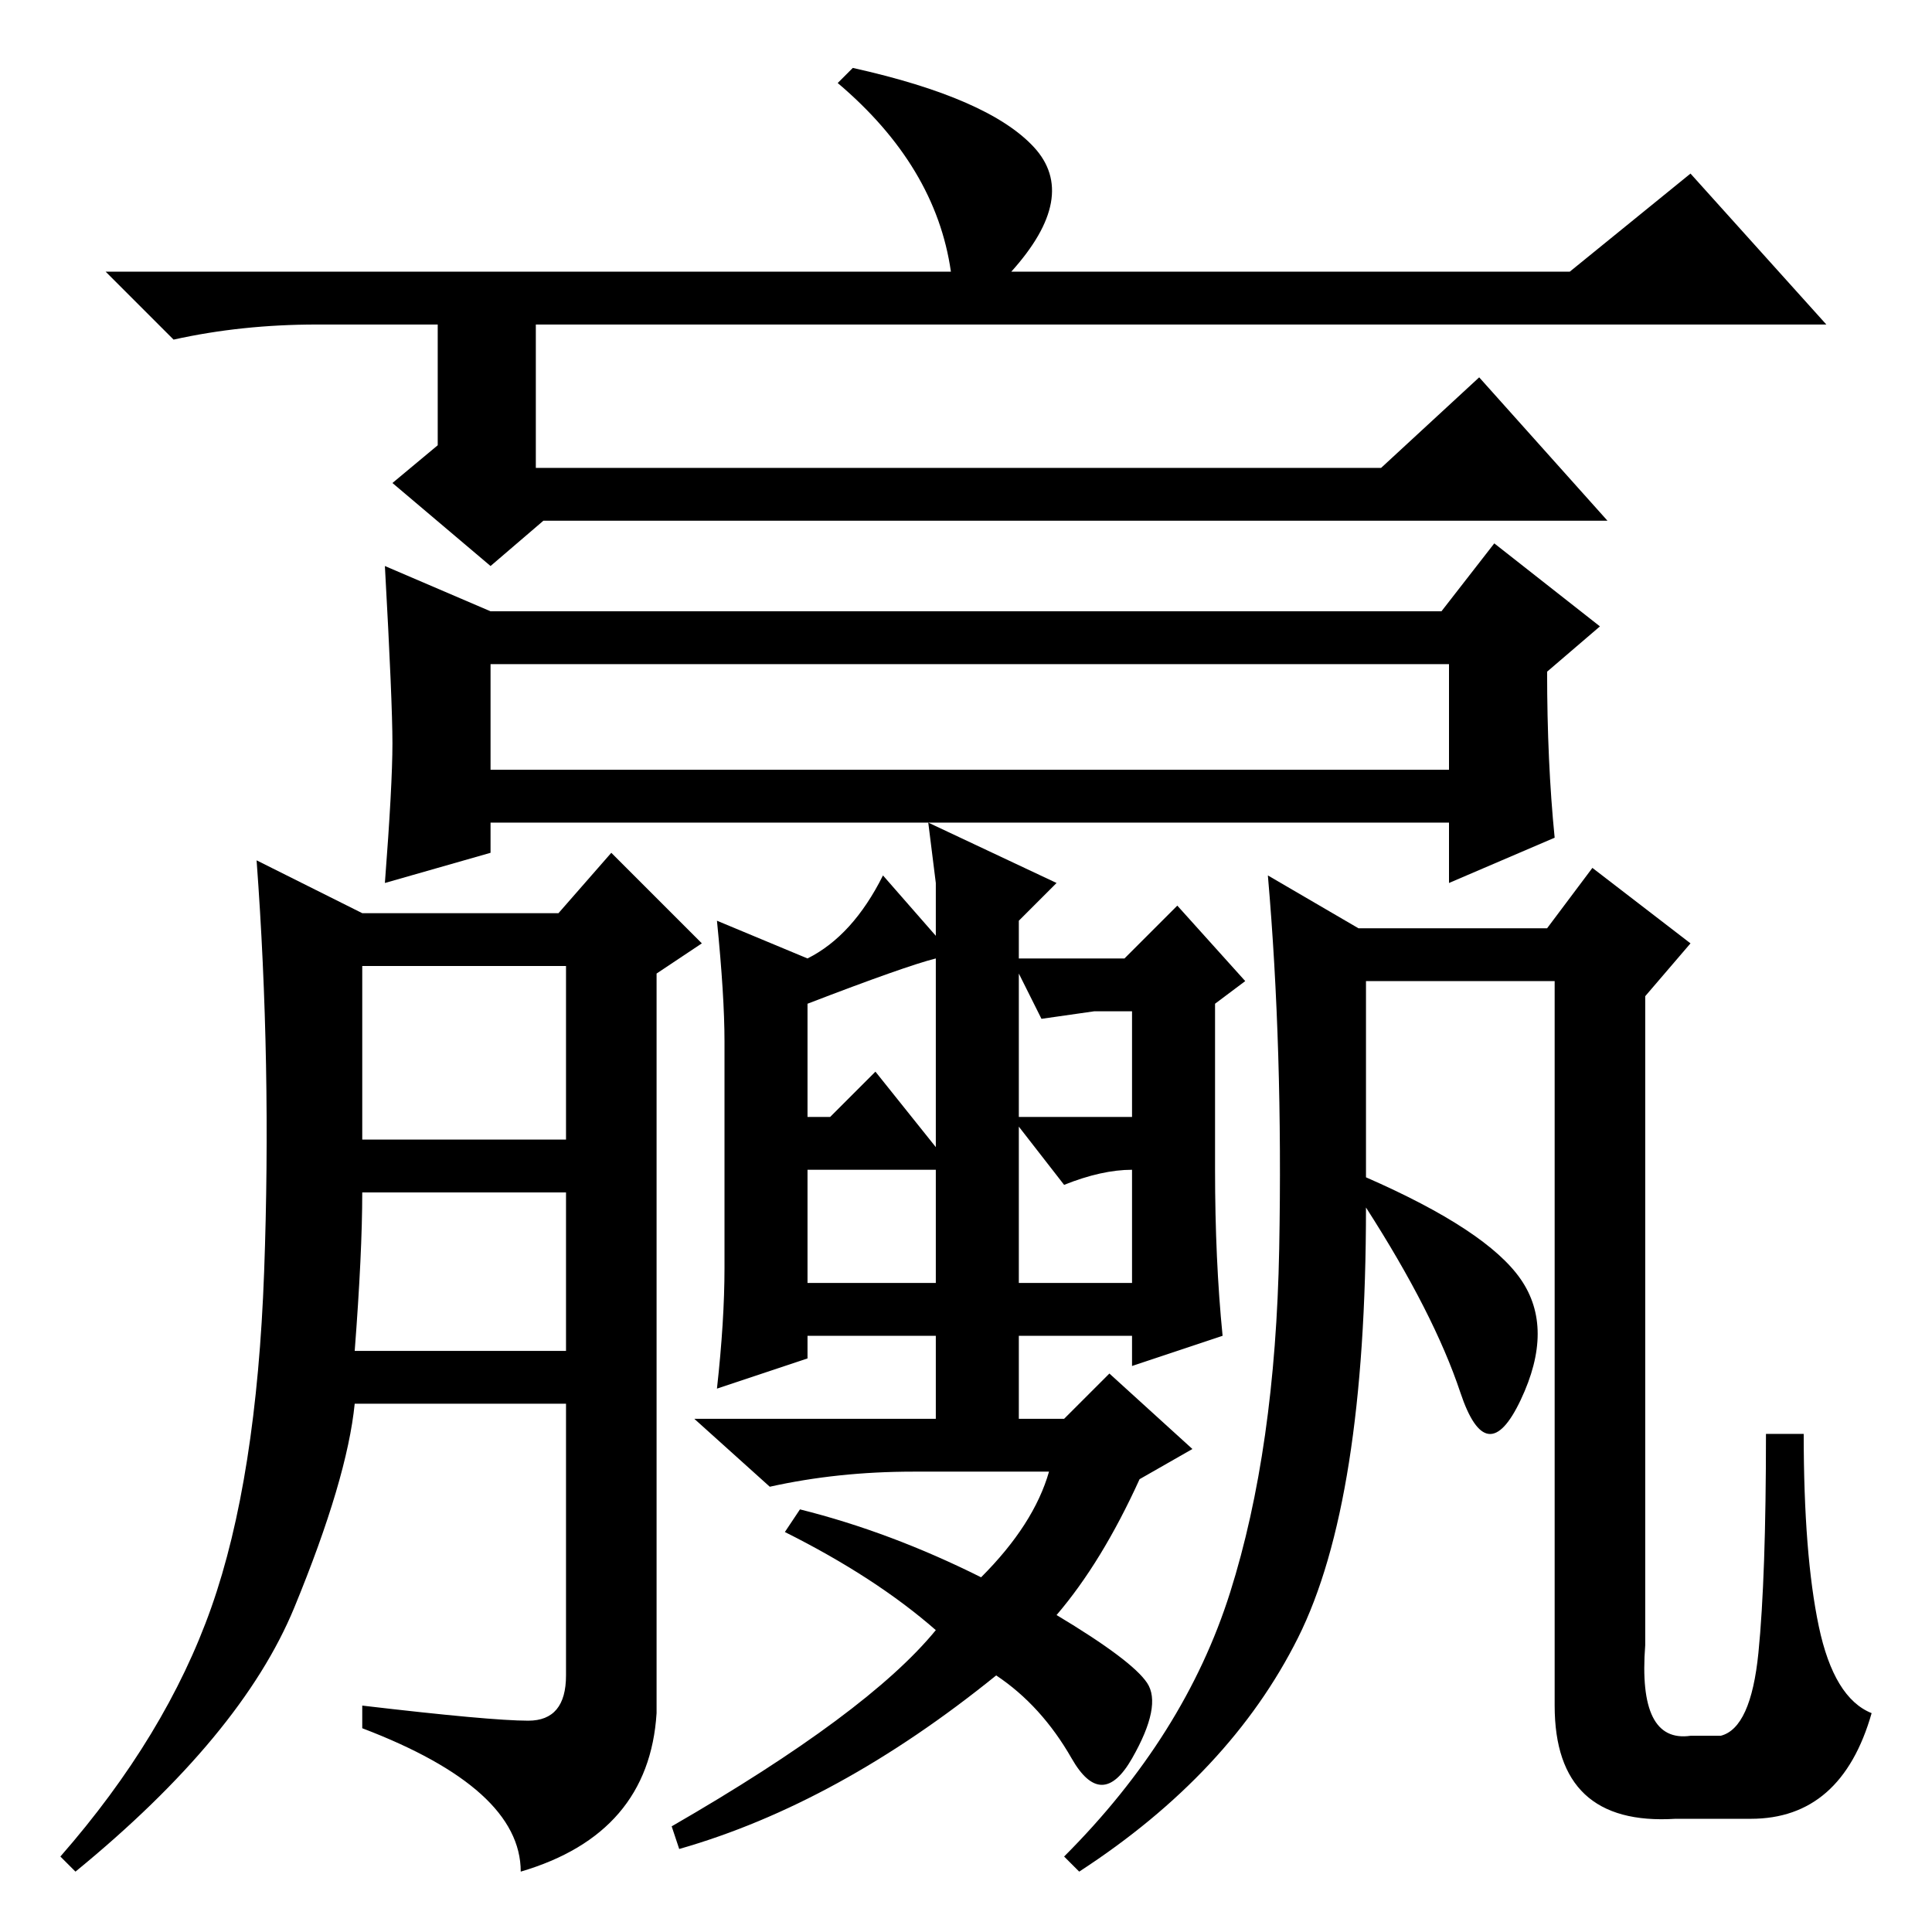 <?xml version="1.0" standalone="no"?>
<!DOCTYPE svg PUBLIC "-//W3C//DTD SVG 1.1//EN" "http://www.w3.org/Graphics/SVG/1.1/DTD/svg11.dtd" >
<svg xmlns="http://www.w3.org/2000/svg" xmlns:xlink="http://www.w3.org/1999/xlink" version="1.1" viewBox="0 -36 256 256">
  <g transform="matrix(1 0 0 -1 0 220)">
   <path fill="currentColor"
d="M48 105h27v23h-27v-23zM47 77h28v21h-27q0 -8 -1 -21zM70 28q5 0 5 6v36h-28q-1 -10 -8 -27t-29 -35l-2 2q14 16 20 33t7 44.5t-1 54.5l14 -7h26l7 8l12 -12l-6 -4v-98q-1 -16 -18 -21q0 11 -21 19v3q17 -2 22 -2zM180 133h25l6 8l13 -10l-6 -7v-86q-1 -13 6 -12h4
q4 1 5 11t1 29h5q0 -16 2 -25.5t7 -11.5q-4 -14 -16 -14h-10q-16 -1 -16 15v96h-25v-26q16 -7 20.5 -13.5t0 -16t-8 1t-12.5 24.5q0 -39 -9 -57t-29 -31l-2 2q16 16 22 35t6.5 45.5t-1.5 49.5zM65 154h127v14h-127v-14zM113 247q18 -4 24 -10.5t-3 -16.5h74l16 13l18 -20
h-171v-19h112l13 12l17 -19h-141l-7 -6l-13 11l6 5v16h-16q-10 0 -19 -2l-9 9h112q-2 14 -15 25zM52 157.5q0 5.5 -1 23.5l14 -6h126l7 9l14 -11l-7 -6q0 -12 1 -22l-14 -6v8h-127v-4l-14 -4q1 13 1 18.5zM107 129q6 3 10 11l7 -8v7l-1 8l17 -8l-5 -5v-48h15v15q-4 0 -9 -2
l-7 9h16v14h-5l-7 -1l-4 8h15l7 7l9 -10l-4 -3v-22q0 -12 1 -22l-12 -4v4h-15v-11h6l6 6l11 -10l-7 -4q-5 -11 -11 -18q10 -6 12 -9t-2 -10t-8 0t-10 11q-21 -17 -42 -23l-1 3q26 15 35 26q-8 7 -20 13l2 3q12 -3 24 -9q7 7 9 14h-18q-10 0 -19 -2l-10 9h32v11h-17v-3
l-12 -4q1 9 1 16v30q0 6 -1 16zM107 108h3l6 6l8 -10v25q-4 -1 -17 -6v-15zM107 101v-15h17v15h-17z" />
  </g>

</svg>
